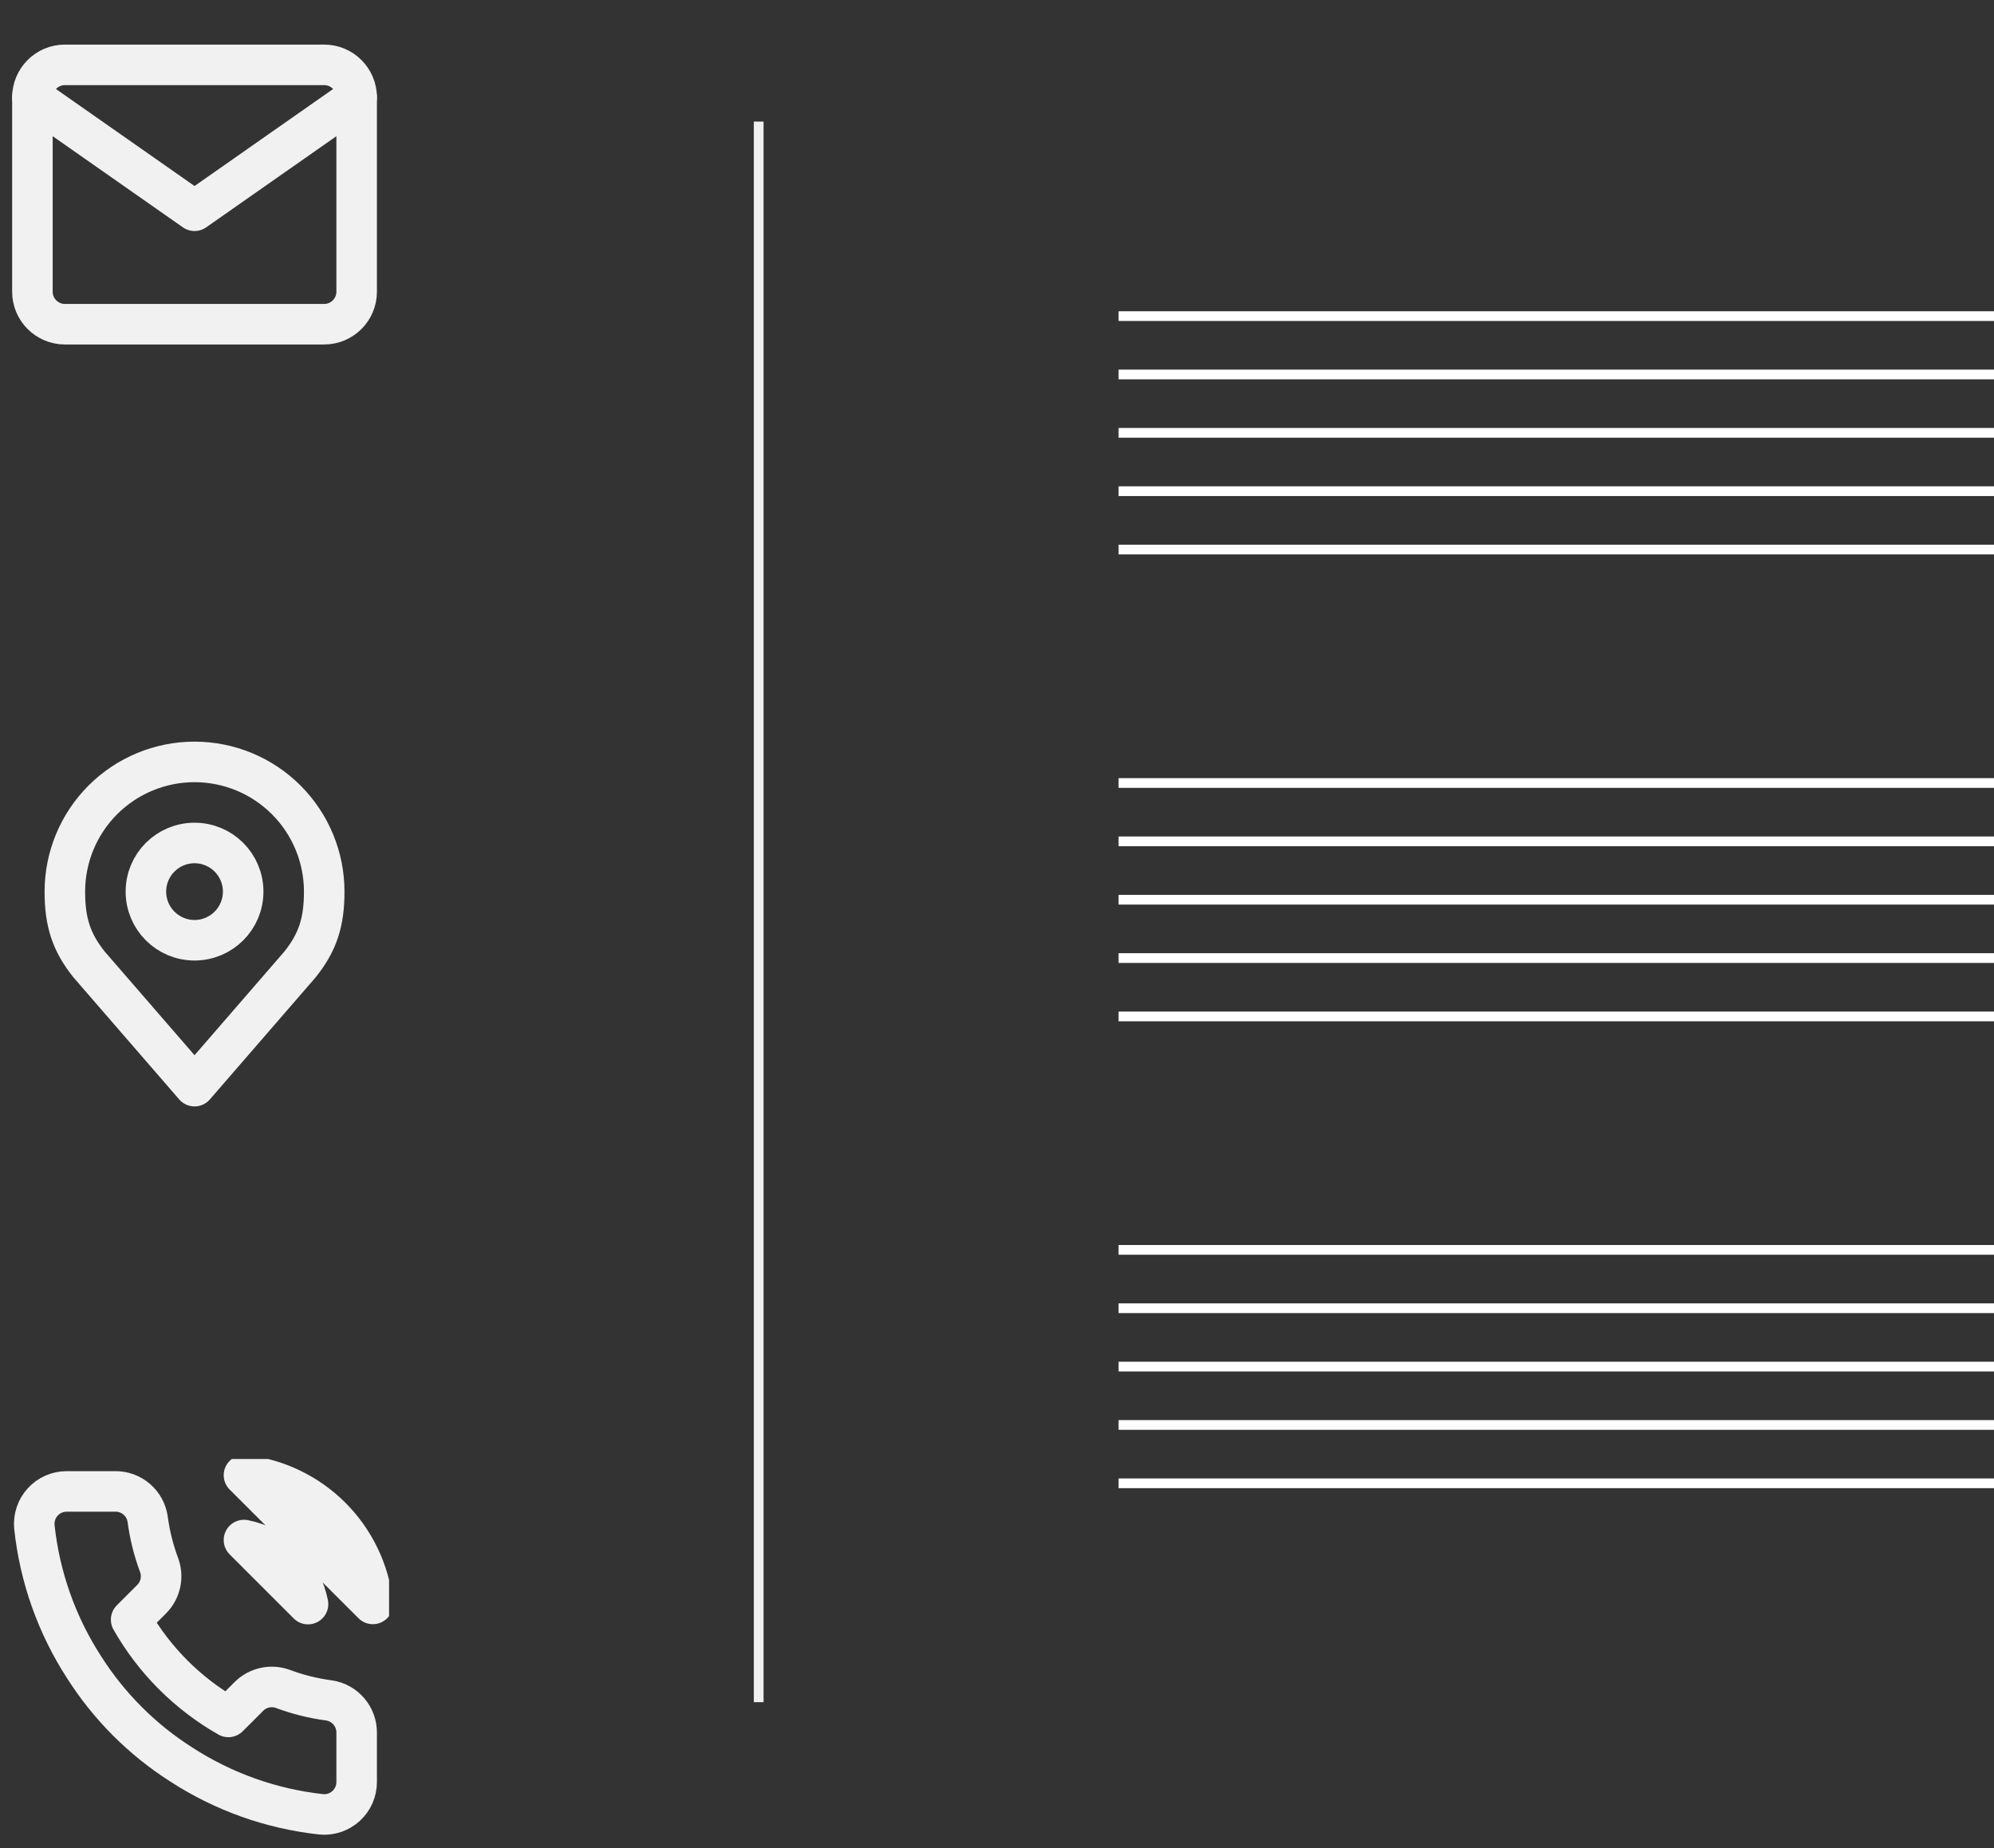 <svg width="82" height="76" viewBox="0 0 82 76" fill="none" xmlns="http://www.w3.org/2000/svg">
<rect x="0" y="0" width="82" height="76" fill="#333333" stroke="none"/>
<path d="M46 13H82M46 15.4H82M46 17.8H82M46 20.2H82M46 22.6H82M46 32.2H82M46 34.6H82M46 37H82M46 39.4H82M46 41.8H82M46 51.4H82M46 53.8H82M46 56.2H82M46 58.6H82M46 61H82" stroke="white" stroke-width="0.4"/>
<line x1="31.2" y1="5" x2="31.2" y2="70" stroke="#F1F1F1" stroke-width="0.4"/>
<g clip-path="url(#clip0)">
<path d="M10.033 63.333C10.684 63.46 11.283 63.779 11.752 64.248C12.221 64.717 12.54 65.316 12.667 65.967L10.033 63.333ZM10.033 60.667C11.386 60.817 12.648 61.423 13.611 62.385C14.574 63.347 15.181 64.607 15.333 65.96L10.033 60.667ZM14.667 71.28V73.28C14.668 73.466 14.629 73.65 14.555 73.82C14.481 73.99 14.372 74.142 14.235 74.268C14.098 74.393 13.936 74.489 13.761 74.549C13.585 74.608 13.398 74.63 13.213 74.613C11.162 74.39 9.191 73.689 7.46 72.567C5.849 71.543 4.484 70.177 3.46 68.567C2.333 66.828 1.632 64.847 1.413 62.787C1.397 62.602 1.419 62.416 1.478 62.241C1.537 62.066 1.632 61.904 1.757 61.768C1.881 61.631 2.033 61.522 2.203 61.447C2.372 61.372 2.555 61.334 2.74 61.333H4.74C5.064 61.33 5.377 61.445 5.623 61.656C5.868 61.867 6.028 62.16 6.073 62.48C6.158 63.12 6.314 63.748 6.54 64.353C6.63 64.592 6.649 64.851 6.596 65.101C6.543 65.35 6.419 65.579 6.24 65.76L5.393 66.607C6.342 68.276 7.724 69.658 9.393 70.607L10.24 69.76C10.421 69.581 10.65 69.457 10.899 69.404C11.149 69.351 11.408 69.37 11.647 69.46C12.252 69.686 12.88 69.842 13.52 69.927C13.844 69.972 14.14 70.135 14.351 70.385C14.562 70.635 14.675 70.953 14.667 71.28Z" stroke="#F1F1F1" stroke-width="1.667" stroke-linecap="round" stroke-linejoin="round"/>
</g>
<path d="M2.667 2.667H13.333C14.067 2.667 14.667 3.267 14.667 4V12C14.667 12.733 14.067 13.333 13.333 13.333H2.667C1.933 13.333 1.333 12.733 1.333 12V4C1.333 3.267 1.933 2.667 2.667 2.667Z" stroke="#F1F1F1" stroke-width="1.667" stroke-linecap="round" stroke-linejoin="round"/>
<path d="M14.667 4L8 8.667L1.333 4" stroke="#F1F1F1" stroke-width="1.667" stroke-linecap="round" stroke-linejoin="round"/>
<path d="M8 38.667C9.105 38.667 10 37.771 10 36.667C10 35.562 9.105 34.667 8 34.667C6.895 34.667 6 35.562 6 36.667C6 37.771 6.895 38.667 8 38.667Z" stroke="#F1F1F1" stroke-width="1.667" stroke-linecap="round" stroke-linejoin="round"/>
<path d="M8 31.333C6.586 31.333 5.229 31.895 4.229 32.895C3.229 33.896 2.667 35.252 2.667 36.667C2.667 37.928 2.935 38.753 3.667 39.667L8 44.667L12.333 39.667C13.065 38.753 13.333 37.928 13.333 36.667C13.333 35.252 12.771 33.896 11.771 32.895C10.771 31.895 9.415 31.333 8 31.333V31.333Z" stroke="#F1F1F1" stroke-width="1.667" stroke-linecap="round" stroke-linejoin="round"/>
<defs>
<clipPath id="clip0">
<rect width="16" height="16" fill="white" transform="translate(0 60)"/>
</clipPath>
</defs>
</svg>
